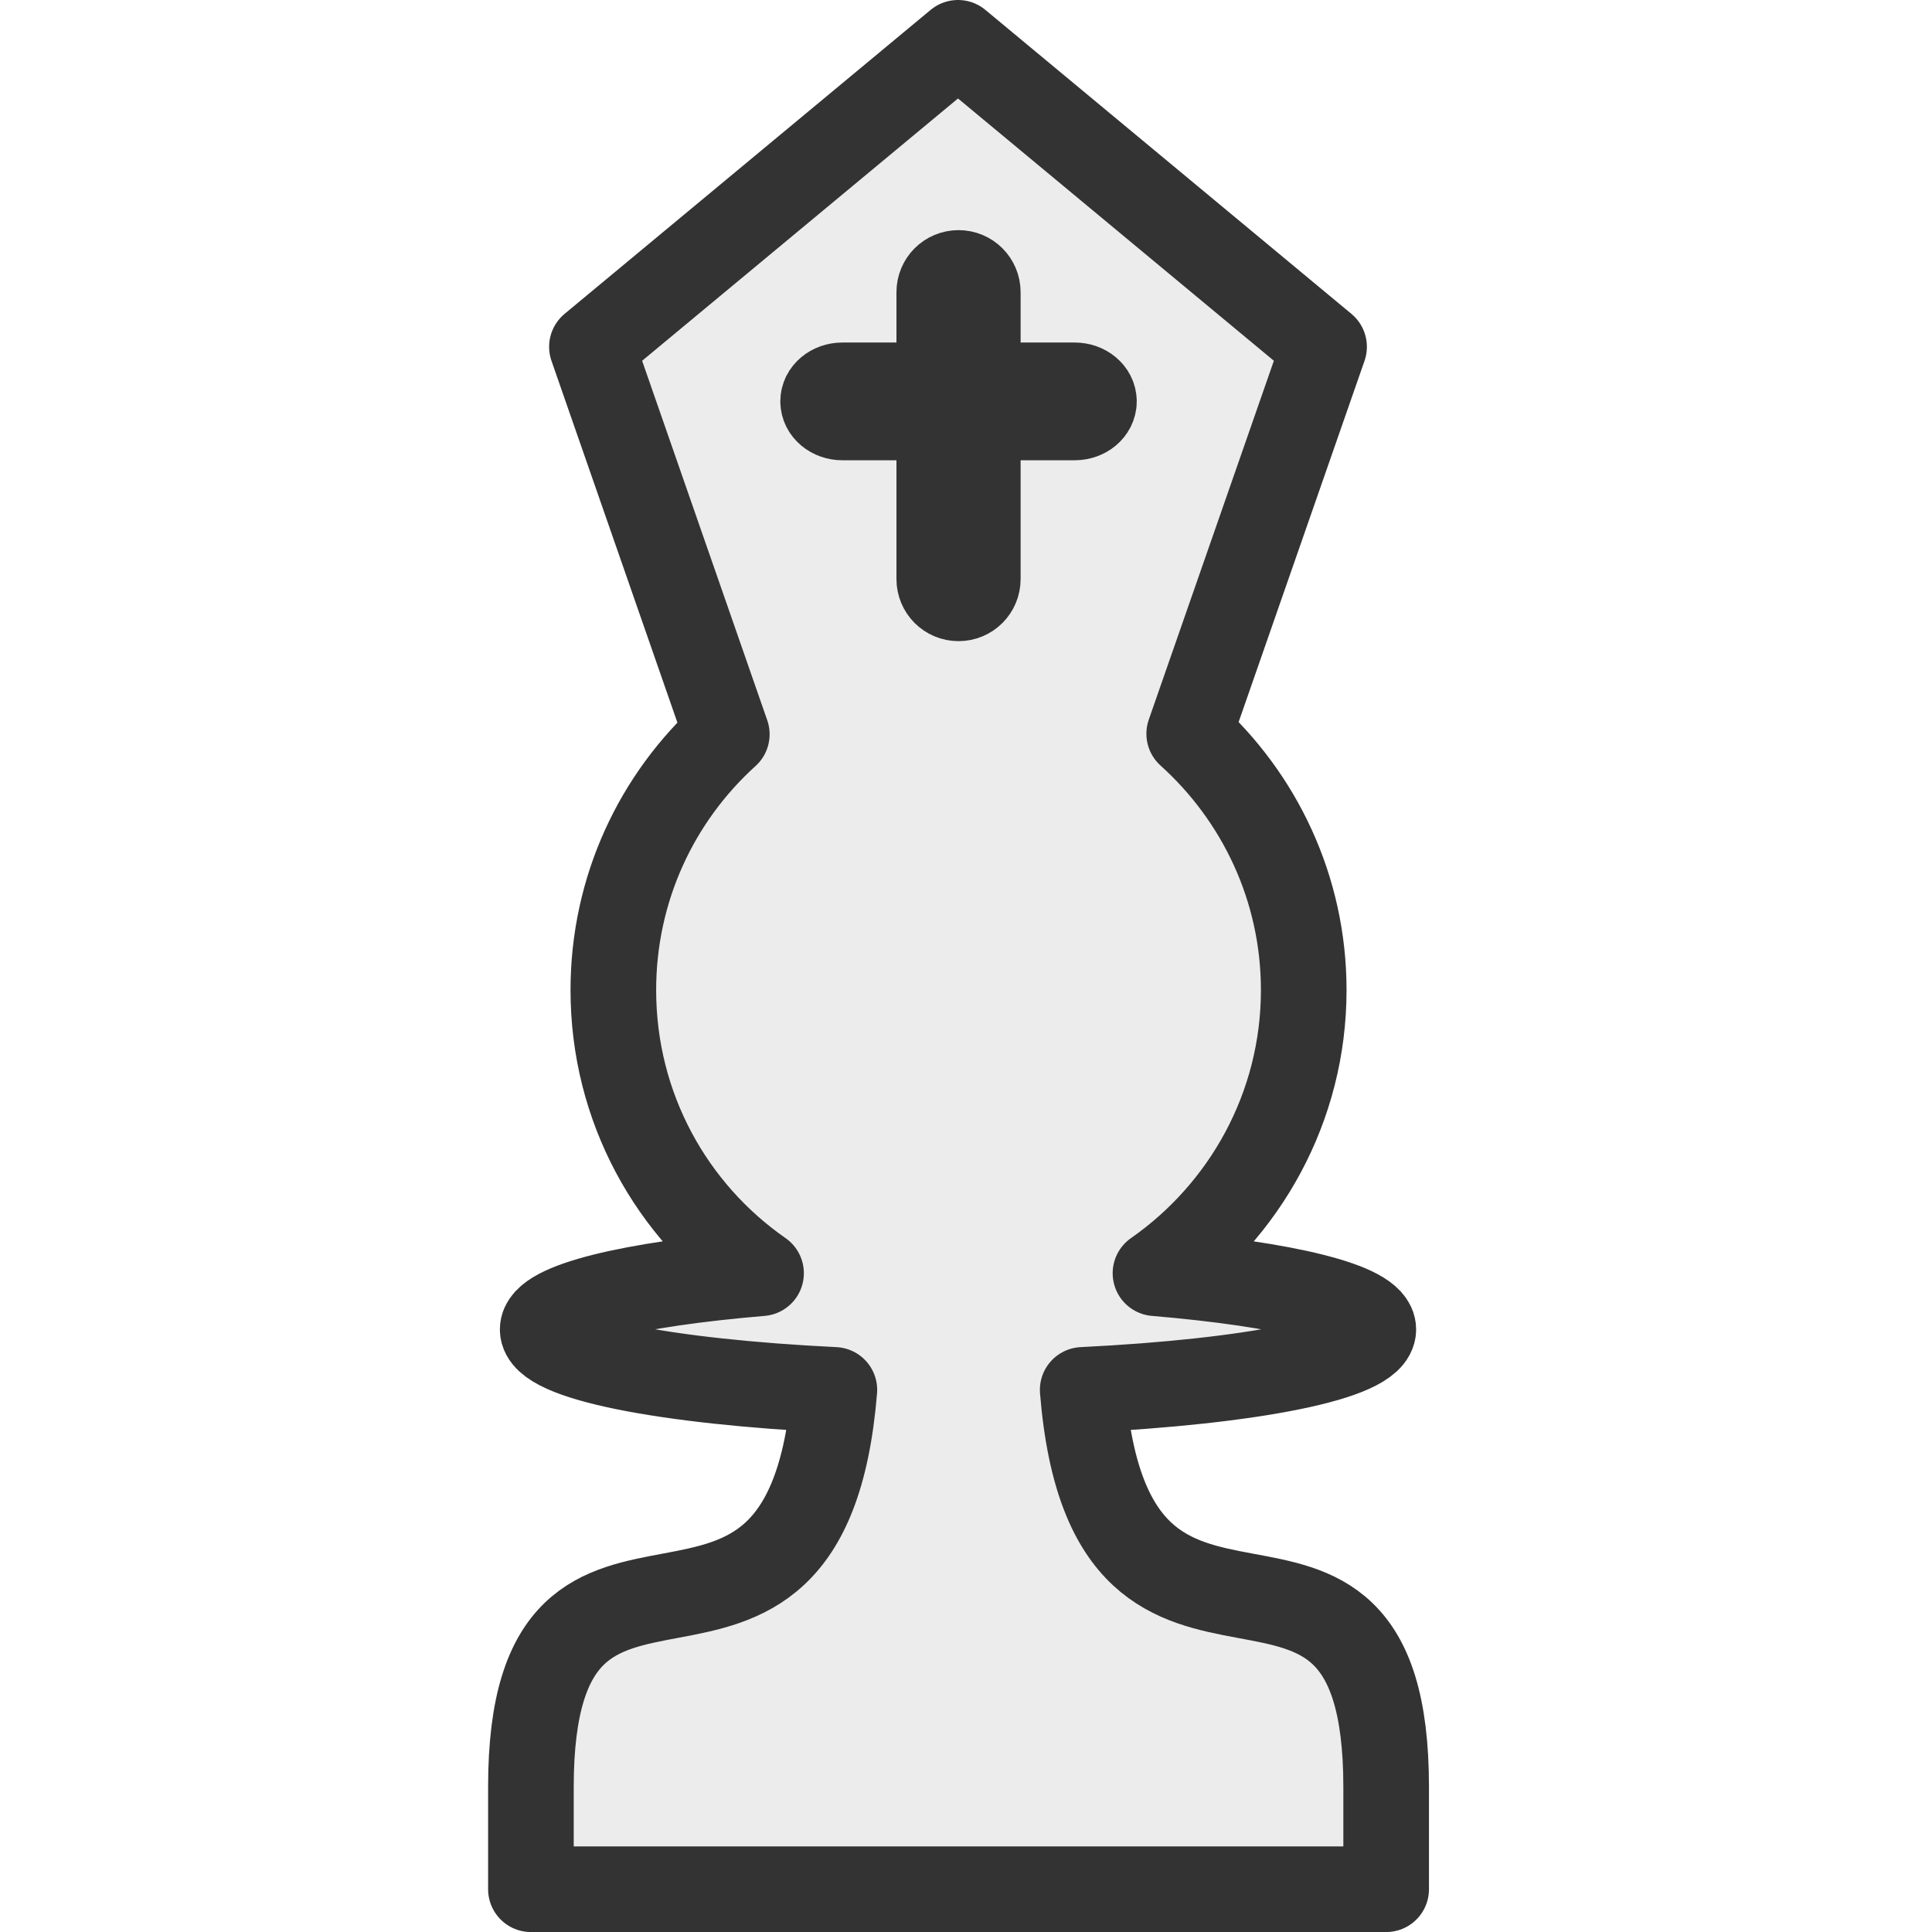 <?xml version="1.0" encoding="UTF-8" standalone="no"?>
<!-- Created with Inkscape (http://www.inkscape.org/) -->

<svg
   xmlns:dc="http://purl.org/dc/elements/1.1/"
   xmlns:cc="http://creativecommons.org/ns#"
   xmlns:rdf="http://www.w3.org/1999/02/22-rdf-syntax-ns#"
   xmlns:svg="http://www.w3.org/2000/svg"
   xmlns="http://www.w3.org/2000/svg"
   xmlns:sodipodi="http://sodipodi.sourceforge.net/DTD/sodipodi-0.dtd"
   xmlns:inkscape="http://www.inkscape.org/namespaces/inkscape"
   width="112.81"
   height="112.81"
   id="svg2"
   sodipodi:version="0.32"
   inkscape:version="0.47pre4 r22446"
   version="1.0"
   sodipodi:docname="wb.svg"
   inkscape:output_extension="org.inkscape.output.svg.inkscape"
   inkscape:export-filename="/home/akiross/Works/Painting/chess.png"
   inkscape:export-xdpi="56.25"
   inkscape:export-ydpi="56.25">
  <sodipodi:namedview
     id="base"
     pagecolor="#ffffff"
     bordercolor="#666666"
     borderopacity="1.0"
     gridtolerance="10000"
     guidetolerance="10"
     objecttolerance="10"
     inkscape:pageopacity="0.0"
     inkscape:pageshadow="2"
     inkscape:zoom="1"
     inkscape:cx="464.70289"
     inkscape:cy="110.2768"
     inkscape:document-units="px"
     inkscape:current-layer="layer1"
     width="480px"
     height="280px"
     inkscape:window-width="1227"
     inkscape:window-height="603"
     inkscape:window-x="0"
     inkscape:window-y="25"
     showgrid="true"
     inkscape:window-maximized="0">
    <inkscape:grid
       enabled="true"
       visible="true"
       id="grid10341"
       type="xygrid" />
  </sodipodi:namedview>
  <defs
     id="defs4">
    <inkscape:perspective
       id="perspective10339"
       inkscape:persp3d-origin="27.46875 : 37.604167 : 1"
       inkscape:vp_z="54.9375 : 56.40625 : 1"
       inkscape:vp_y="0 : 1000 : 0"
       inkscape:vp_x="0 : 56.40625 : 1"
       sodipodi:type="inkscape:persp3d" />
    <filter
       color-interpolation-filters="sRGB"
       x="-0.25"
       y="-0.25"
       width="1.5"
       height="1.5"
       inkscape:menu-tooltip="Illuminated stained glass effect"
       inkscape:menu="Bevels"
       inkscape:label="Stained glass"
       id="filter3674">
      <feBlend
         mode="screen"
         result="result1"
         in2="SourceGraphic"
         id="feBlend3676" />
      <feGaussianBlur
         result="result6"
         stdDeviation="7"
         id="feGaussianBlur3678" />
      <feComposite
         result="result7"
         in="result6"
         operator="xor"
         in2="result6"
         id="feComposite3680" />
      <feComposite
         result="result92"
         in="result6"
         operator="atop"
         in2="result1"
         id="feComposite3682" />
      <feComposite
         operator="xor"
         in="result7"
         result="result4"
         in2="result92"
         id="feComposite3684" />
      <feGaussianBlur
         in="result4"
         stdDeviation="0.7"
         result="result3"
         id="feGaussianBlur3686" />
      <feSpecularLighting
         surfaceScale="4"
         specularConstant="1.5"
         specularExponent="50"
         result="result5"
         id="feSpecularLighting3688">
        <fePointLight
           x="-5000"
           y="-8000"
           z="20000"
           id="fePointLight3690" />
      </feSpecularLighting>
      <feComposite
         result="result93"
         operator="arithmetic"
         k2="1"
         k3="1"
         in="result3"
         in2="SourceGraphic"
         id="feComposite3692" />
      <feComposite
         result="result94"
         operator="atop"
         in="result5"
         in2="result93"
         id="feComposite3694" />
      <feBlend
         mode="multiply"
         in2="result94"
         id="feBlend3696" />
    </filter>
  </defs>
  <g
     transform="translate(-206.337,-175.688)"
     id="layer1"
     inkscape:groupmode="layer"
     inkscape:label="Layer 1">
    <path
       inkscape:label="Black Bishop"
       style="opacity:1;fill:#ececec;fill-opacity:1;fill-rule:nonzero;stroke:#333333;stroke-width:5;stroke-linecap:round;stroke-linejoin:round;stroke-miterlimit:4;stroke-dasharray:none;stroke-dashoffset:0;stroke-opacity:1;filter:url(#filter3674)"
       d="M 262.275,178.188 L 283.65,195.938 L 275.775,218.532 C 279.87,222.222 282.462,227.558 282.462,233.5 C 282.462,240.341 279.021,246.391 273.806,250.032 C 281.347,250.668 286.525,251.892 286.525,253.313 C 286.525,254.989 279.368,256.364 269.556,256.844 C 271.23,277.463 287.275,260.552 287.275,280.032 L 287.275,286 L 237.337,286 L 237.337,280.032 C 237.337,260.558 253.373,277.413 255.056,256.844 C 245.227,256.365 238.025,254.99 238.025,253.313 C 238.025,251.892 243.233,250.668 250.775,250.032 C 245.548,246.395 242.15,240.349 242.15,233.5 C 242.15,227.574 244.698,222.252 248.775,218.563 L 240.9,195.938 L 262.275,178.188 z M 262.306,191.625 C 261.683,191.625 261.181,192.127 261.181,192.75 L 261.181,198.188 L 255.525,198.188 C 254.901,198.188 254.4,198.606 254.4,199.125 C 254.4,199.645 254.901,200.063 255.525,200.063 L 261.181,200.063 L 261.181,209.5 C 261.181,210.124 261.683,210.625 262.306,210.625 C 262.929,210.625 263.431,210.124 263.431,209.5 L 263.431,200.063 L 269.087,200.063 C 269.71,200.063 270.212,199.645 270.212,199.125 C 270.212,198.606 269.71,198.188 269.087,198.188 L 263.431,198.188 L 263.431,192.75 C 263.431,192.127 262.929,191.625 262.306,191.625 z"
       id="BBishop" />
  </g>
</svg>
